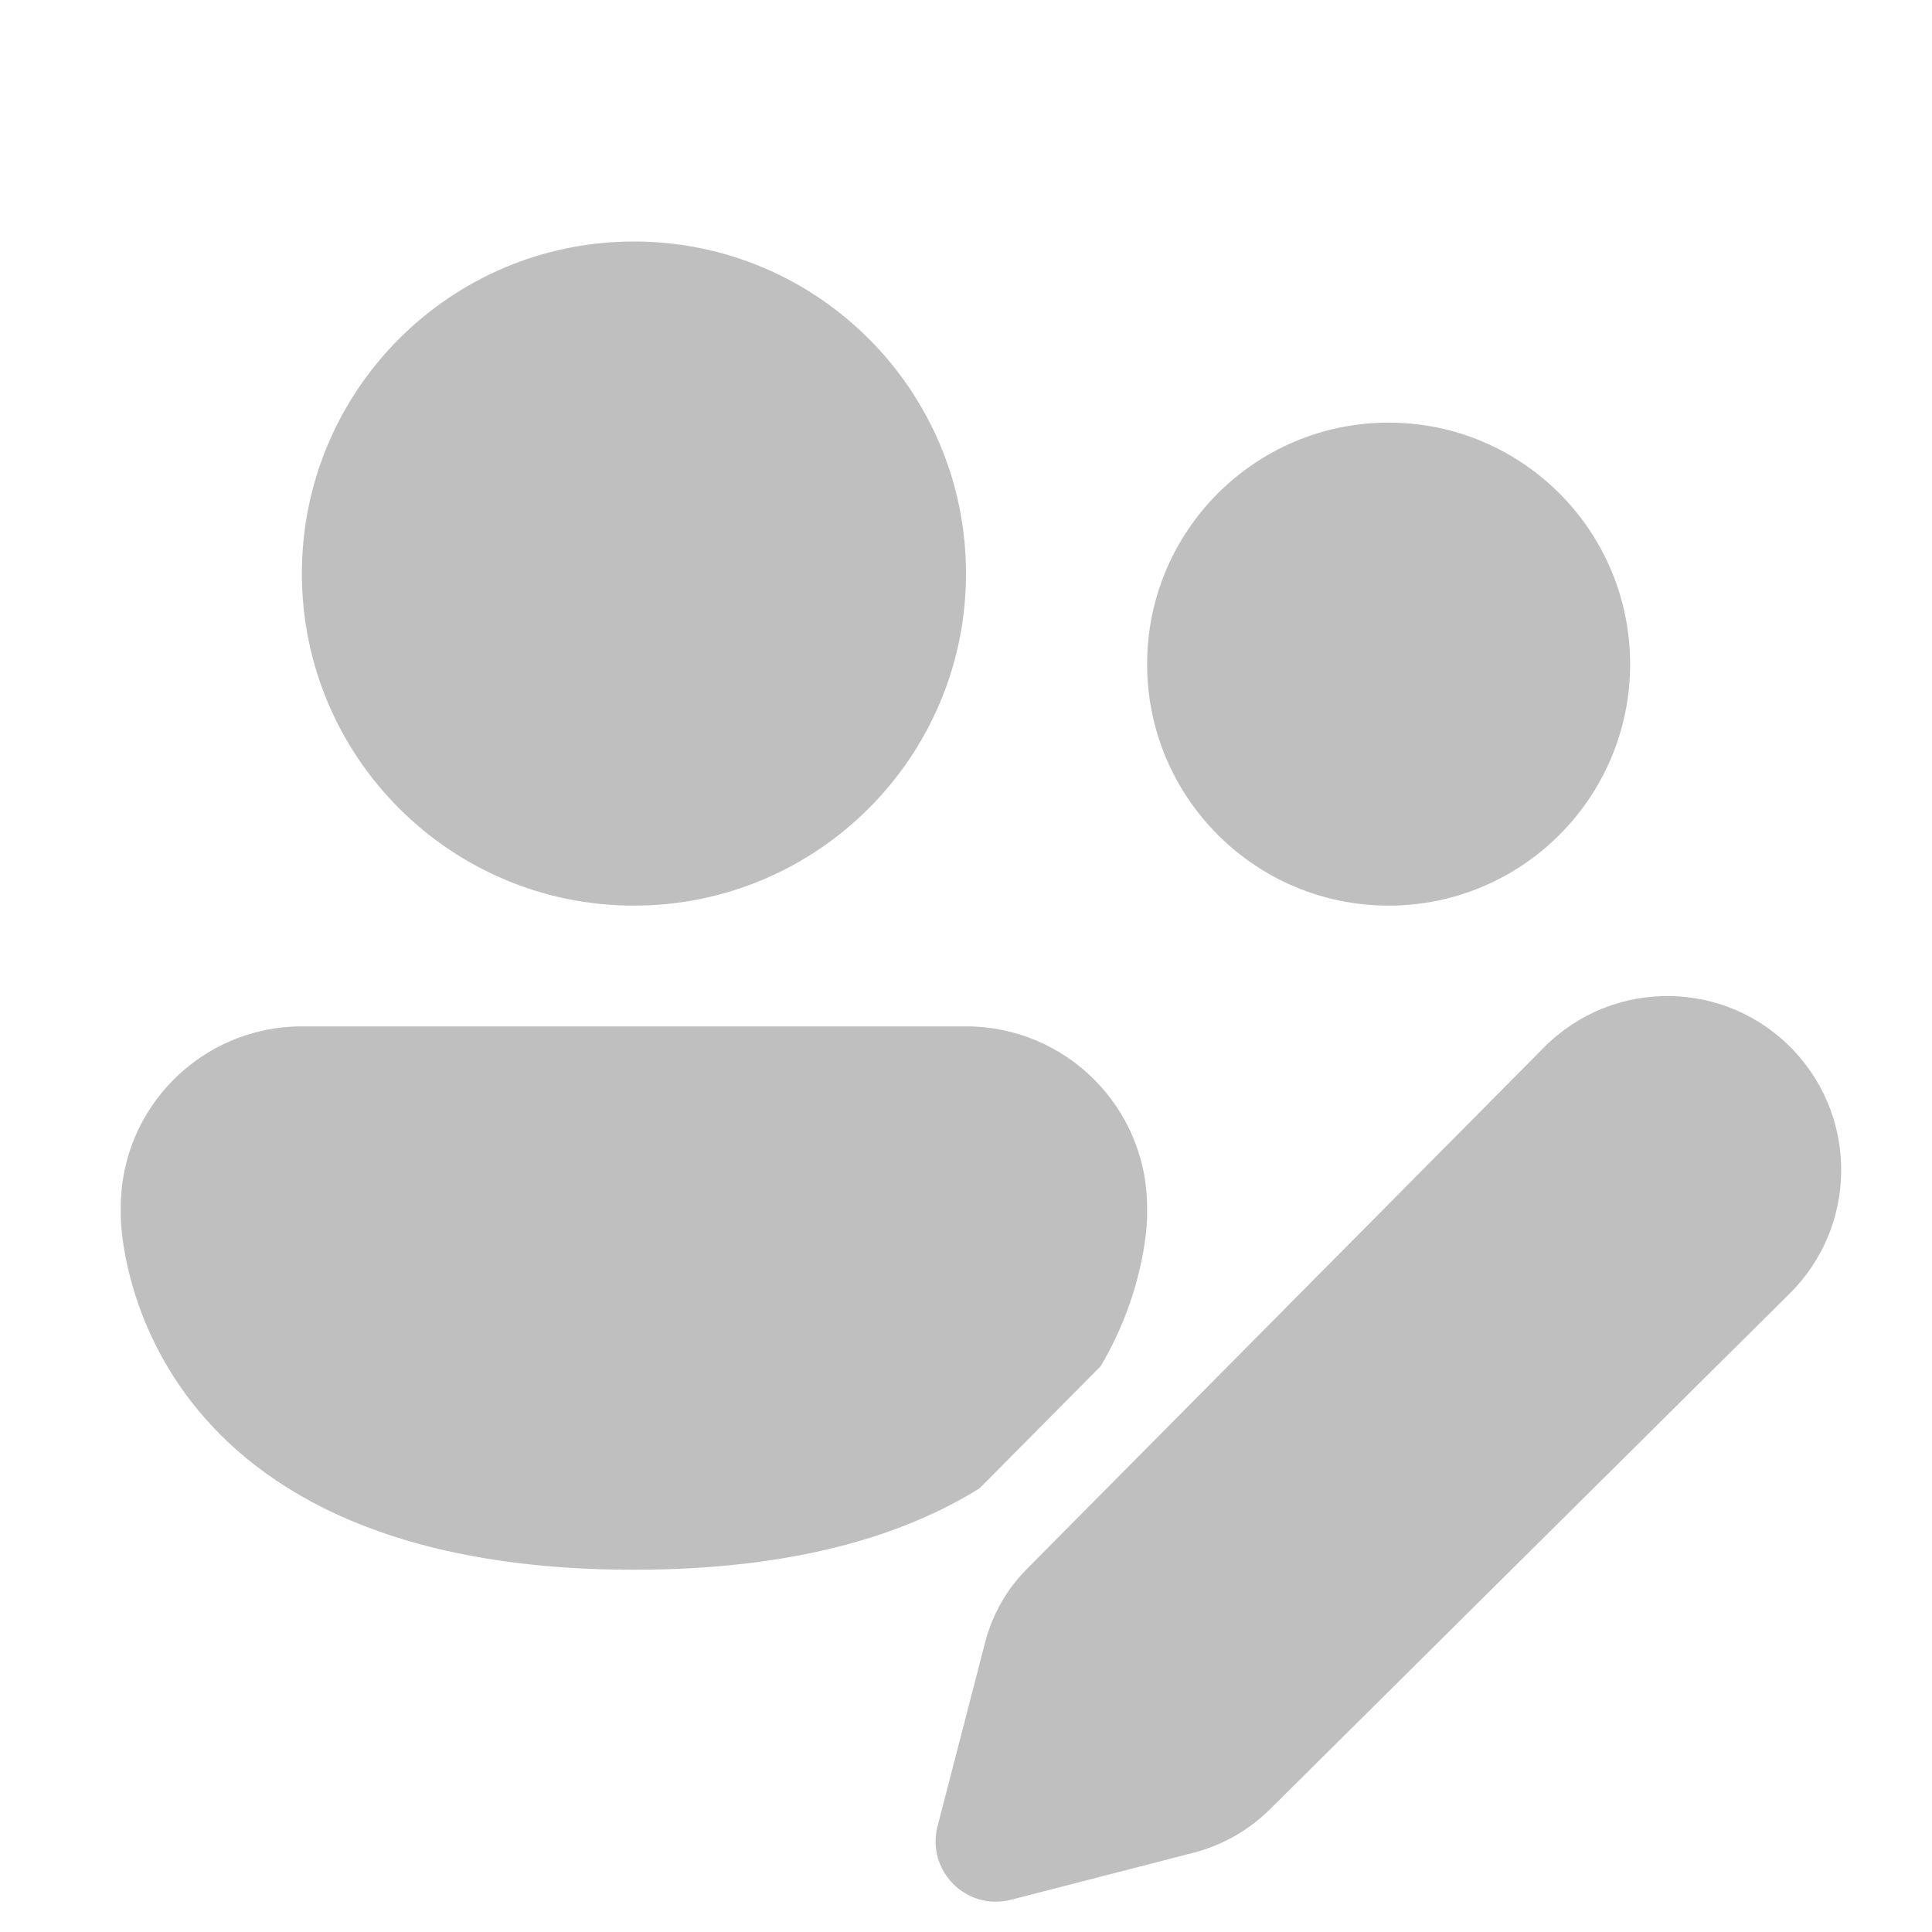 <svg width="512" height="512" viewBox="0 0 32 32" fill="none" xmlns="http://www.w3.org/2000/svg"><path d="M16 9.5C16 12.538 13.538 15 10.5 15C7.462 15 5 12.538 5 9.5C5 6.462 7.462 4 10.5 4C13.538 4 16 6.462 16 9.5ZM27 11C27 13.209 25.209 15 23 15C20.791 15 19 13.209 19 11C19 8.791 20.791 7 23 7C25.209 7 27 8.791 27 11ZM2 20C2 18.343 3.343 17 5 17H16C17.657 17 19 18.343 19 20V20.15C19 20.15 19 21.329 18.231 22.628L16.225 24.651C14.97 25.433 13.147 26 10.5 26C2 26 2 20.15 2 20.15V20ZM29.644 21.424L21.035 29.967C20.683 30.316 20.245 30.565 19.765 30.688L16.746 31.466C16.008 31.656 15.338 30.984 15.529 30.247L16.319 27.195C16.437 26.74 16.674 26.324 17.005 25.99L25.572 17.35C26.72 16.191 28.6 16.217 29.716 17.407C30.783 18.544 30.752 20.325 29.644 21.424Z" fill="#bfbfbf"/></svg>